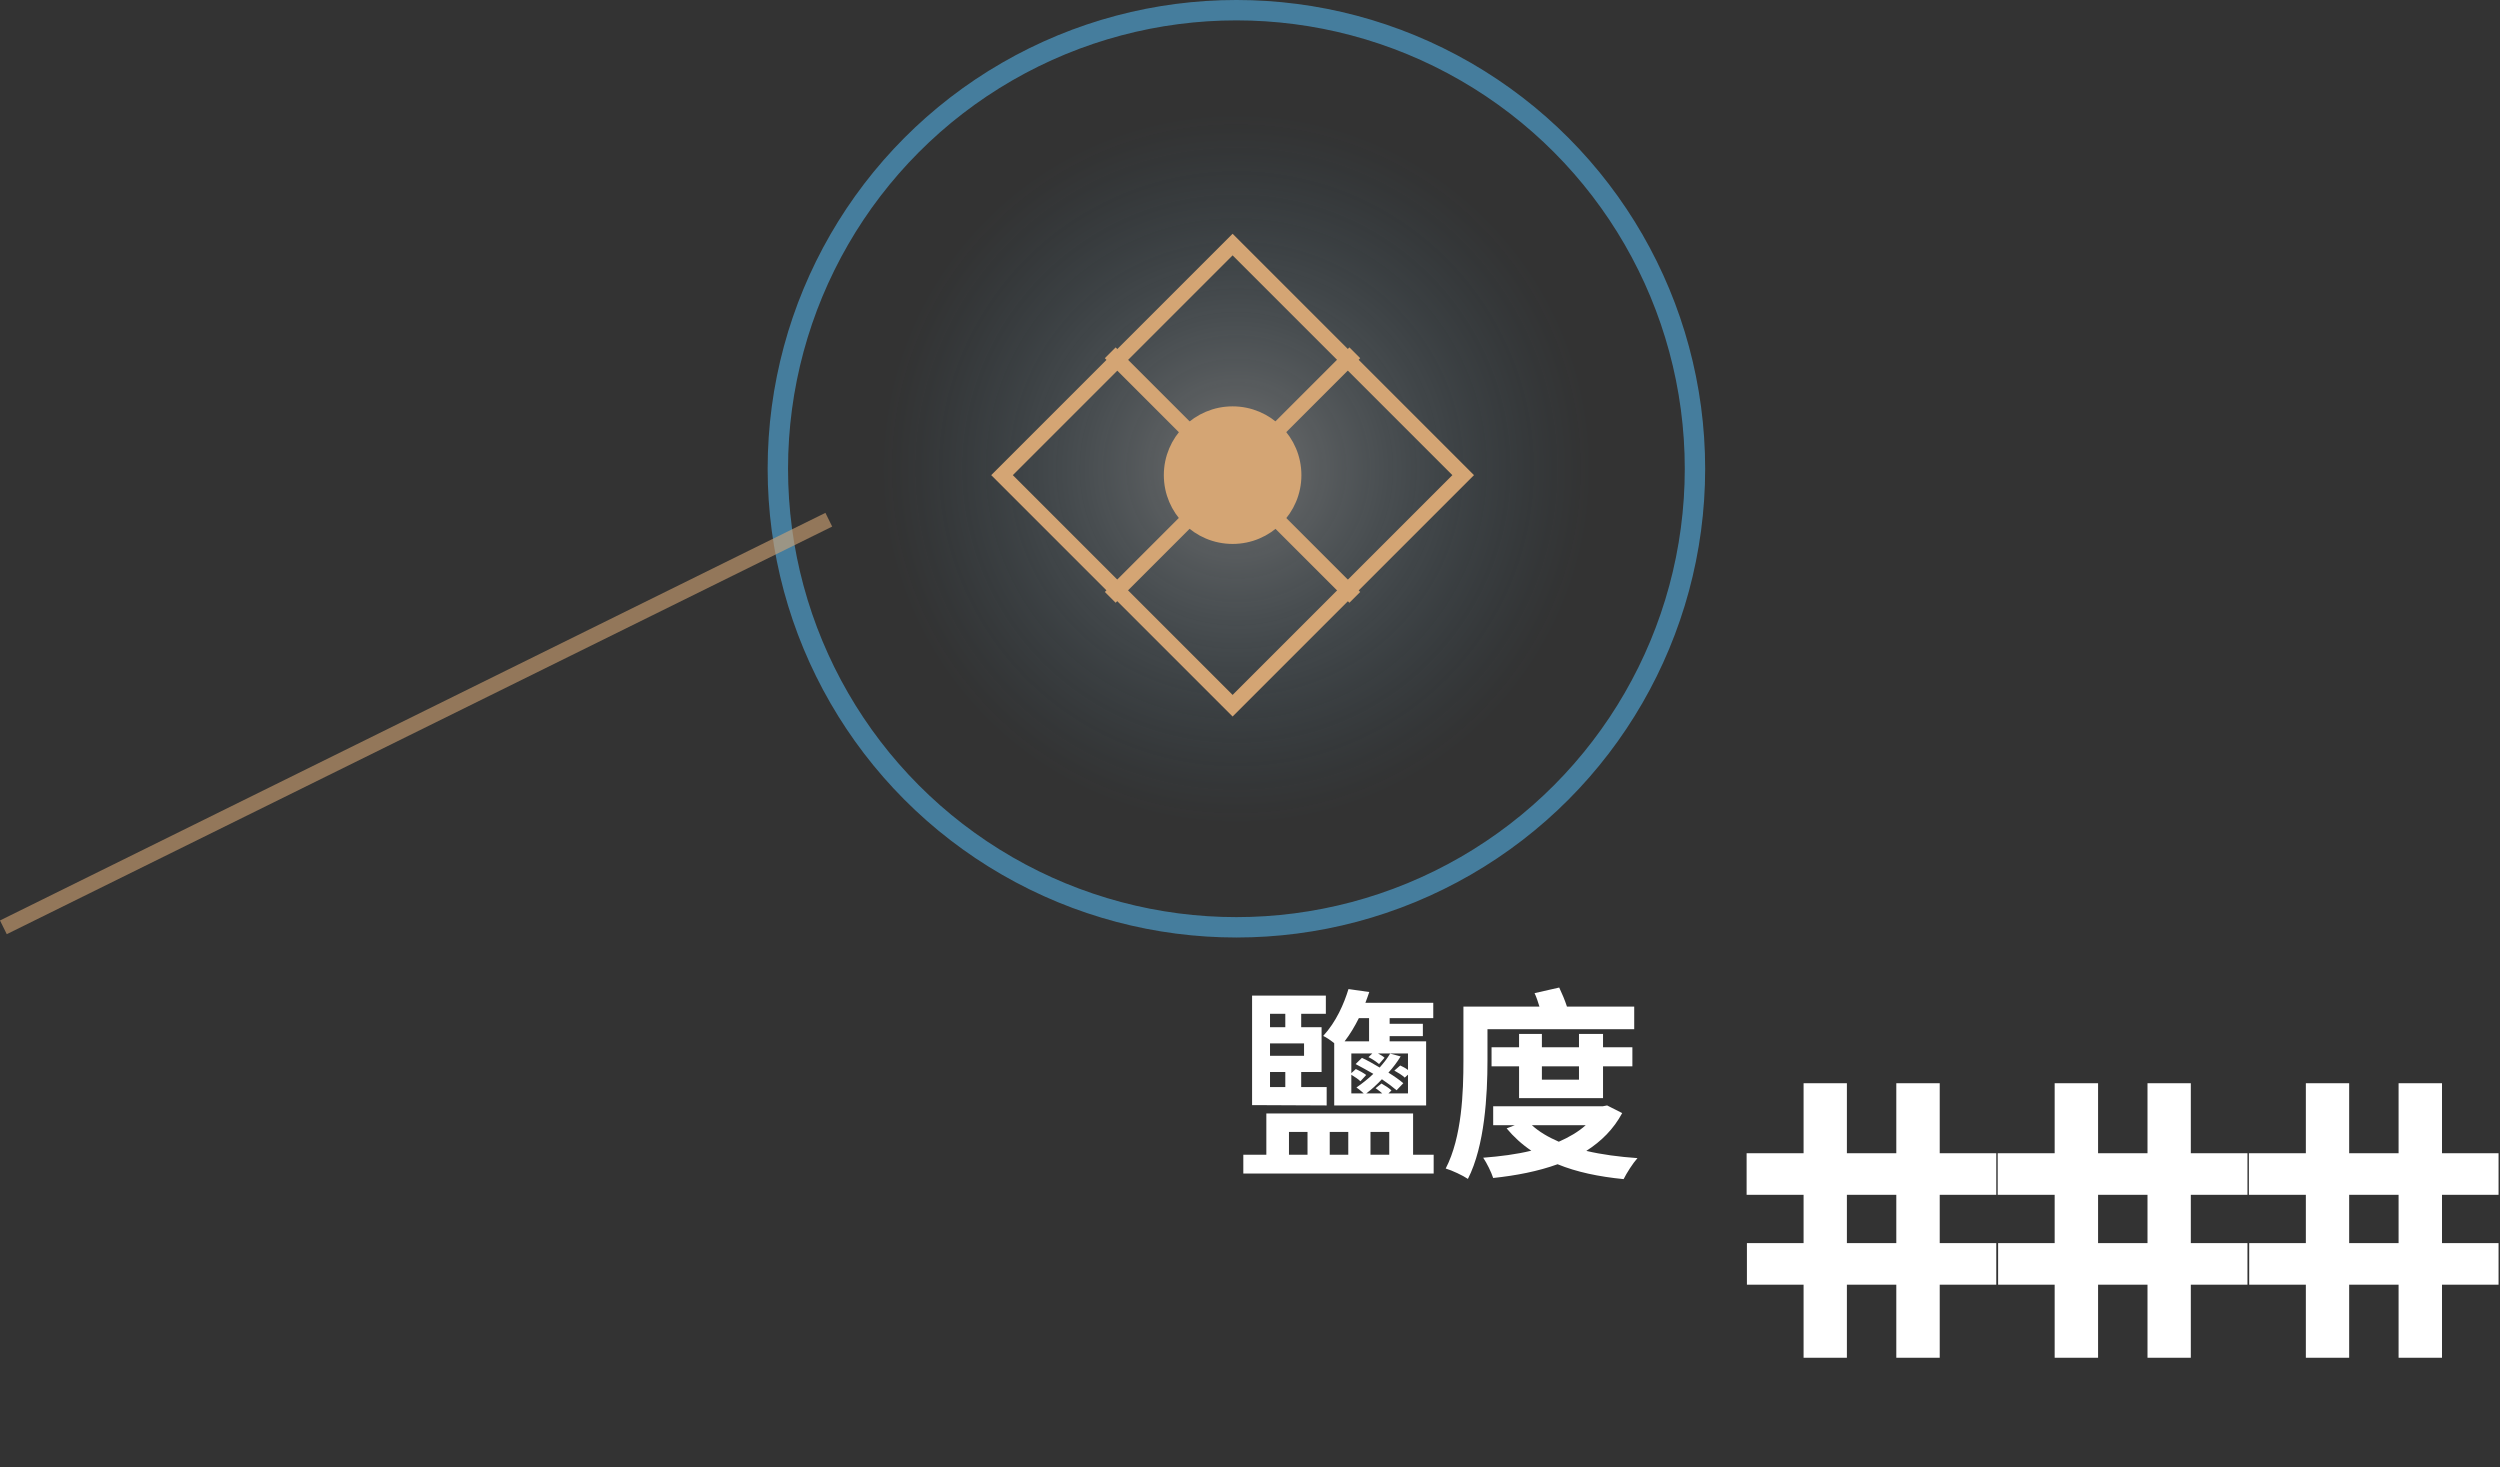 <svg width="245.332" height="144" viewBox="0 0 245.332 144" fill="none" xmlns="http://www.w3.org/2000/svg" xmlns:xlink="http://www.w3.org/1999/xlink">
	<rect x="0" y="0" width="245.332" height="144" fill="#333333" stroke="none"/>
	<desc>
			Created with Pixso.
	</desc>
	<defs>
		<radialGradient gradientTransform="translate(121.332 46) rotate(0) scale(35 35)" cx="0" cy="0" r="1" id="paint_radial_2_13_0" gradientUnits="userSpaceOnUse">
			<stop stop-color="#FFFFFF" stop-opacity="0.298"/>
			<stop offset="1" stop-color="#4A90B8" stop-opacity="0"/>
		</radialGradient>
	</defs>
	<g opacity="0.8">
		<circle id="circle" cx="121.332" cy="46" r="45" fill="#000000" fill-opacity="0"/>
		<circle id="circle" cx="121.332" cy="46" r="45" stroke="#4A90B8" stroke-opacity="1" stroke-width="2"/>
	</g>
	<circle id="circle" cx="121.332" cy="46" r="35" fill="url(#paint_radial_2_13_0)" fill-opacity="1"/>
	<rect id="rect" x="120.959" y="24" width="32" height="32" transform="rotate(45 120.959 24)" fill="#000000" fill-opacity="0"/>
	<rect id="rect" x="120.959" y="24" width="32" height="32" transform="rotate(45 120.959 24)" stroke="#D4A574" stroke-opacity="1" stroke-width="1.5"/>
	<path id="path" d="" fill="#000000" fill-opacity="0" fill-rule="nonzero"/>
	<path id="path" d="M108.95 34.62L132.95 58.62M132.95 34.62L108.95 58.62" stroke="#D4A574" stroke-opacity="1" stroke-width="1.5"/>
	<ellipse id="circle" cx="120.96" cy="46.627" rx="6" ry="6" fill="#D4A574" fill-opacity="1"/>
	<ellipse id="circle" cx="120.96" cy="46.627" rx="6" ry="6" stroke="#D4A574" stroke-opacity="1" stroke-width="1.5"/>
	<path id="鹽度" d="M160.37 101L145.97 101L145.97 104.07C145.97 107.44 145.71 112.44 144.05 115.69C143.57 115.36 142.49 114.85 141.87 114.67C143.47 111.59 143.61 107.14 143.61 104.09L143.61 98.78L151.07 98.78C150.93 98.32 150.77 97.83 150.59 97.46L153.01 96.91C153.28 97.48 153.57 98.16 153.77 98.78L160.37 98.78L160.37 101ZM139.95 108.48L130.93 108.48L130.93 102.37C130.57 102.08 130.14 101.79 129.85 101.66C131.13 100.27 131.89 98.5 132.33 97.06L134.37 97.35C134.25 97.7 134.13 98.05 133.99 98.41L140.65 98.41L140.65 99.91L136.37 99.91L136.37 100.47L139.63 100.47L139.63 101.68L136.37 101.68L136.37 102.19L139.95 102.19L139.95 108.48ZM130.19 108.48L123.67 108.45L122.87 108.45L122.87 97.7L130.11 97.7L130.11 99.49L127.69 99.49L127.69 100.8L129.69 100.8L129.69 105.2L127.69 105.2L127.69 106.68L130.19 106.68L130.19 108.48ZM126.13 100.8L126.13 99.49L124.63 99.49L124.63 100.8L126.13 100.8ZM134.35 102.19L134.35 99.91L133.35 99.91C132.95 100.71 132.51 101.46 131.95 102.19L134.35 102.19ZM157.31 104.64L157.31 107.76L149.07 107.76L149.07 104.64L146.37 104.64L146.37 102.77L149.07 102.77L149.07 101.46L151.31 101.46L151.31 102.77L154.95 102.77L154.95 101.46L157.31 101.46L157.31 102.77L160.19 102.77L160.19 104.64L157.31 104.64ZM124.63 103.61L127.97 103.61L127.97 102.39L124.63 102.39L124.63 103.61ZM137.41 104.56C137.64 104.67 137.95 104.82 138.17 105L138.17 103.38L135.23 103.38C135.47 103.52 135.73 103.65 135.87 103.8L135.33 104.42C135.07 104.2 134.67 103.92 134.29 103.74L134.67 103.38L132.61 103.38L132.61 105.31L133.05 104.91C133.39 105.06 133.83 105.31 134.07 105.49L133.5 106.11C133.31 105.91 132.95 105.68 132.61 105.47L132.61 107.3L133.83 107.3C133.63 107.12 133.33 106.86 133.11 106.72C133.67 106.33 134.25 105.88 134.77 105.38C134.19 105.06 133.57 104.69 133.03 104.42L133.65 103.81C134.21 104.07 134.83 104.42 135.39 104.76C135.78 104.32 136.15 103.85 136.42 103.39L137.45 103.67C137.11 104.22 136.71 104.76 136.25 105.26C136.83 105.62 137.35 105.98 137.71 106.3L137.05 106.99C136.69 106.68 136.19 106.3 135.61 105.91C135.11 106.44 134.59 106.92 134.07 107.3L135.65 107.3C135.43 107.12 135.21 106.93 134.99 106.79L135.57 106.33C135.91 106.52 136.33 106.79 136.55 107.01L136.25 107.3L138.17 107.3L138.17 105.46L137.85 105.75C137.61 105.51 137.19 105.26 136.83 105.06L137.41 104.56ZM154.95 105.95L154.95 104.64L151.31 104.64L151.31 105.95L154.95 105.95ZM124.63 106.68L126.13 106.68L126.13 105.2L124.63 105.2L124.63 106.68ZM157.29 108.56L157.71 108.48L159.19 109.23C158.35 110.8 157.15 111.99 155.67 112.94C157.19 113.3 158.87 113.52 160.69 113.65C160.23 114.16 159.63 115.11 159.33 115.71C156.89 115.47 154.73 115.02 152.85 114.25C150.95 114.94 148.79 115.36 146.53 115.6C146.35 115.04 145.91 114.14 145.55 113.61C147.21 113.48 148.81 113.28 150.27 112.92C149.35 112.3 148.53 111.55 147.85 110.73L148.65 110.42L146.53 110.42L146.53 108.56L157.29 108.56ZM138.67 109.27L138.67 113.32L140.69 113.32L140.69 115.16L122.01 115.16L122.01 113.32L124.27 113.32L124.27 109.27L138.67 109.27ZM152.97 112.04C153.99 111.59 154.87 111.08 155.61 110.42L150.33 110.42C151.03 111.06 151.93 111.59 152.97 112.04ZM128.31 111.08L126.49 111.08L126.49 113.32L128.31 113.32L128.31 111.08ZM132.31 113.32L132.31 111.08L130.49 111.08L130.49 113.32L132.31 113.32ZM136.33 113.32L136.33 111.08L134.49 111.08L134.49 113.32L136.33 113.32Z" fill="#FFFFFF" fill-opacity="1" fill-rule="evenodd"/>
	<path id="svg_saltvalue" d="M181.24 106.3L176.99 106.3L176.99 113.17L171.4 113.17L171.4 117.25L176.99 117.25L176.99 121.99L171.43 121.99L171.43 126.07L176.99 126.07L176.99 133.24L181.24 133.24L181.24 126.07L186.09 126.07L186.09 133.24L190.35 133.24L190.35 126.07L195.9 126.07L195.9 121.99L190.35 121.99L190.35 117.25L195.9 117.25L195.9 113.17L190.35 113.17L190.35 106.3L186.09 106.3L186.09 113.17L181.24 113.17L181.24 106.3ZM205.89 106.3L201.63 106.3L201.63 113.17L196.04 113.17L196.04 117.25L201.63 117.25L201.63 121.99L196.08 121.99L196.08 126.07L201.63 126.07L201.63 133.24L205.89 133.24L205.89 126.07L210.74 126.07L210.74 133.24L214.99 133.24L214.99 126.07L220.55 126.07L220.55 121.99L214.99 121.99L214.99 117.25L220.55 117.25L220.55 113.17L214.99 113.17L214.99 106.3L210.74 106.3L210.74 113.17L205.89 113.17L205.89 106.3ZM230.53 106.3L226.28 106.3L226.28 113.17L220.69 113.17L220.69 117.25L226.28 117.25L226.28 121.99L220.72 121.99L220.72 126.07L226.28 126.07L226.28 133.24L230.53 133.24L230.53 126.07L235.38 126.07L235.38 133.24L239.64 133.24L239.64 126.07L245.19 126.07L245.19 121.99L239.64 121.99L239.64 117.25L245.19 117.25L245.19 113.17L239.64 113.17L239.64 106.3L235.38 106.3L235.38 113.17L230.53 113.17L230.53 106.3ZM181.24 121.99L181.24 117.25L186.09 117.25L186.09 121.99L181.24 121.99ZM205.89 121.99L205.89 117.25L210.74 117.25L210.74 121.99L205.89 121.99ZM230.53 121.99L230.53 117.25L235.38 117.25L235.38 121.99L230.53 121.99Z" fill="#FFFFFF" fill-opacity="1" fill-rule="evenodd"/>
	<g opacity="0.6">
		<line id="line" x1="81.332" y1="51" x2="0.332" y2="91" stroke="#D4A574" stroke-opacity="1" stroke-width="1.5"/>
	</g>
</svg>
